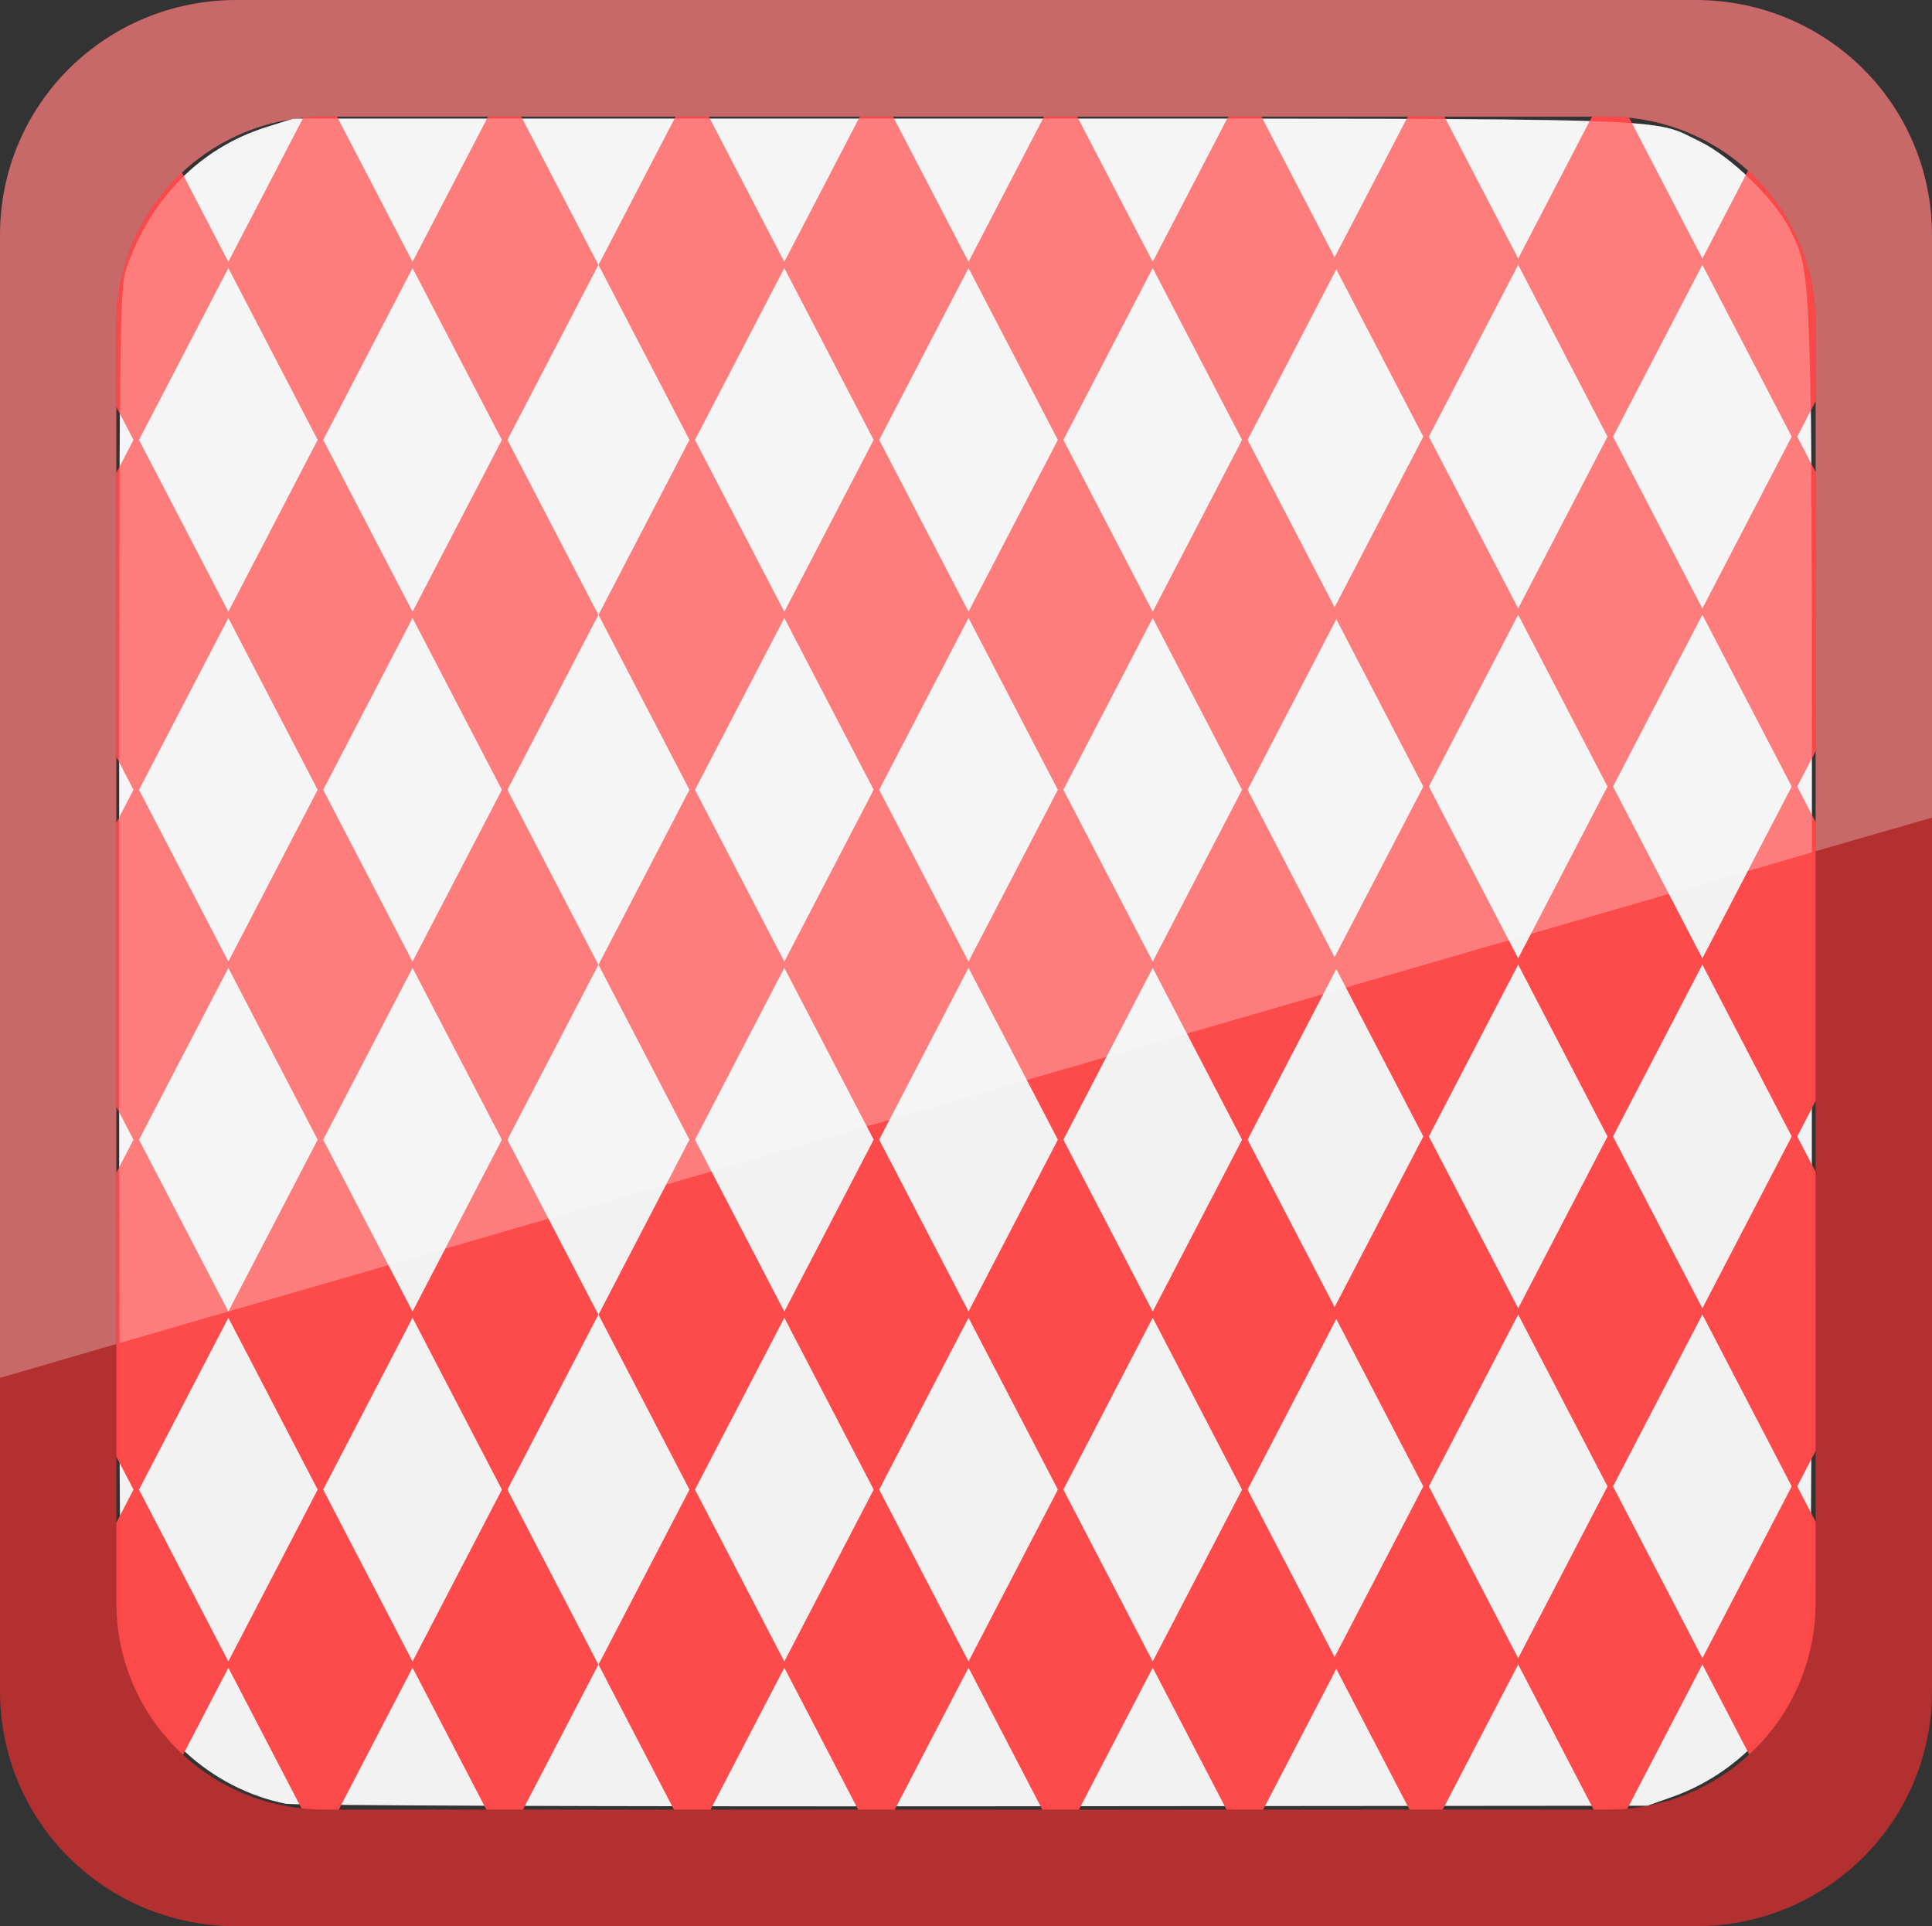 <?xml version="1.0" encoding="UTF-8" standalone="no"?>
<!-- Created with Inkscape (http://www.inkscape.org/) -->

<svg
   xmlns:dc="http://purl.org/dc/elements/1.1/"
   xmlns:cc="http://creativecommons.org/ns#"
   xmlns:rdf="http://www.w3.org/1999/02/22-rdf-syntax-ns#"
   xmlns:svg="http://www.w3.org/2000/svg"
   xmlns="http://www.w3.org/2000/svg"
   xmlns:xlink="http://www.w3.org/1999/xlink"
   xmlns:sodipodi="http://sodipodi.sourceforge.net/DTD/sodipodi-0.dtd"
   xmlns:inkscape="http://www.inkscape.org/namespaces/inkscape"
   width="192.595"
   height="192"
   id="svg2985"
   version="1.1"
   inkscape:version="0.48.2 r9819"
   sodipodi:docname="cardbackred.svg"
   inkscape:export-filename="C:\Users\pbarr\git\Repository\Calculate\images\stage_intro_screen_atlas_src2\cardbackred.png"
   inkscape:export-xdpi="90"
   inkscape:export-ydpi="90">
  <rect width="100%" height="100%" fill="#333333" stroke="none"/>
  <defs
     id="defs2987">
    <linearGradient
       inkscape:collect="always"
       id="linearGradient3845">
      <stop
         style="stop-color:#f2f2f2;stop-opacity:1;"
         offset="0"
         id="stop3847" />
      <stop
         style="stop-color:#f2f2f2;stop-opacity:0;"
         offset="1"
         id="stop3849" />
    </linearGradient>
    <linearGradient
       id="linearGradient3835">
      <stop
         style="stop-color:#1c6580;stop-opacity:1;"
         offset="0"
         id="stop3837" />
      <stop
         style="stop-color:#1c6580;stop-opacity:0.225;"
         offset="1"
         id="stop3839" />
    </linearGradient>
    <linearGradient
       id="linearGradient3821">
      <stop
         style="stop-color:#dbf5fe;stop-opacity:1;"
         offset="0"
         id="stop3823" />
      <stop
         style="stop-color:#45ccfc;stop-opacity:1;"
         offset="1"
         id="stop3825" />
    </linearGradient>
    <linearGradient
       inkscape:collect="always"
       xlink:href="#linearGradient3821"
       id="linearGradient3827"
       x1="32.364"
       y1="4"
       x2="32.727"
       y2="60"
       gradientUnits="userSpaceOnUse"
       gradientTransform="matrix(0.866,0,0,0.866,4.295,4.295)" />
    <linearGradient
       inkscape:collect="always"
       xlink:href="#linearGradient3835"
       id="linearGradient3843"
       x1="34.38"
       y1="64"
       x2="34.173"
       y2="0"
       gradientUnits="userSpaceOnUse" />
    <linearGradient
       inkscape:collect="always"
       xlink:href="#linearGradient3845"
       id="linearGradient3851"
       x1="33.298"
       y1="0"
       x2="33.016"
       y2="38.582"
       gradientUnits="userSpaceOnUse" />
  </defs>
  <sodipodi:namedview
     id="base"
     pagecolor="#ffffff"
     bordercolor="#666666"
     borderopacity="1.0"
     inkscape:pageopacity="0.0"
     inkscape:pageshadow="2"
     inkscape:zoom="1.9445437"
     inkscape:cx="-33.916467"
     inkscape:cy="109.43747"
     inkscape:current-layer="layer1"
     showgrid="true"
     inkscape:document-units="px"
     inkscape:grid-bbox="true"
     inkscape:snap-page="true"
     inkscape:window-width="1600"
     inkscape:window-height="848"
     inkscape:window-x="-8"
     inkscape:window-y="-8"
     inkscape:window-maximized="1"
     fit-margin-top="0"
     fit-margin-left="0"
     fit-margin-right="0"
     fit-margin-bottom="0" />
  <g
     id="layer1"
     inkscape:label="Layer 1"
     inkscape:groupmode="layer"
     transform="translate(19.236,45.155)">
    <path
       style="fill:#f2f2f2;fill-opacity:1;stroke:none"
       d="m 9.231,134.637 c -7.428,-1.504 -13.661,-7.179 -15.88,-14.458 -0.672,-2.204 -0.705,-5.511 -0.705,-69.425 0,-64.781 0.025,-67.185 0.728,-69.232 2.363,-6.882 7.386,-11.943 13.882,-13.986 l 2.746,-0.864 66.725,0 c 72.84,0 68.518,-0.133 73.468,2.262 3.156,1.527 7.586,5.854 9.044,8.834 2.261,4.622 2.139,0.426 2.144,73.205 0.004,60.161 -0.058,67.157 -0.611,69.039 -1.883,6.41 -6.88,11.655 -13.27,13.93 l -2.507,0.893 -67.111,0.057 c -36.911,0.031 -67.805,-0.084 -68.654,-0.256 l 0,0 z"
       id="path4149"
       inkscape:connector-curvature="0" />
    <g
       id="g4095"
       transform="matrix(3.281,0,0,3.281,-0.319,-27.687)">
      <path
         sodipodi:type="star"
         style="opacity:0.986;fill:#fd4949;fill-opacity:1;stroke:none"
         id="path3828"
         sodipodi:sides="4"
         sodipodi:cx="-25.198713"
         sodipodi:cy="-2.4680374"
         sodipodi:r1="6.4282436"
         sodipodi:r2="0.67518824"
         sodipodi:arg1="-5.5955178e-009"
         sodipodi:arg2="0.78539813"
         inkscape:flatsided="true"
         inkscape:rounded="0"
         inkscape:randomized="0"
         d="m -18.77,-2.468 -6.428,6.428 -6.428,-6.428 6.428,-6.428 z"
         inkscape:transform-center-x="-0.19386217"
         inkscape:transform-center-y="-0.32847626"
         transform="matrix(0.443,0,0,0.852,9.537,4.828)" />
      <path
         sodipodi:type="star"
         style="opacity:0.986;fill:#fd4949;fill-opacity:1;stroke:none"
         id="path3830"
         sodipodi:sides="4"
         sodipodi:cx="-25.198713"
         sodipodi:cy="-2.4680374"
         sodipodi:r1="6.4282436"
         sodipodi:r2="0.67518824"
         sodipodi:arg1="-5.5955178e-009"
         sodipodi:arg2="0.78539813"
         inkscape:flatsided="true"
         inkscape:rounded="0"
         inkscape:randomized="0"
         d="m -18.77,-2.468 -6.428,6.428 -6.428,-6.428 6.428,-6.428 z"
         inkscape:transform-center-x="-0.19386176"
         inkscape:transform-center-y="-0.32847626"
         transform="matrix(0.443,0,0,0.852,15.133,4.828)" />
      <path
         transform="matrix(0.443,0,0,0.852,20.73,4.828)"
         inkscape:transform-center-y="-0.32847626"
         inkscape:transform-center-x="-0.19386259"
         d="m -18.77,-2.468 -6.428,6.428 -6.428,-6.428 6.428,-6.428 z"
         inkscape:randomized="0"
         inkscape:rounded="0"
         inkscape:flatsided="true"
         sodipodi:arg2="0.78539813"
         sodipodi:arg1="-5.5955178e-009"
         sodipodi:r2="0.67518824"
         sodipodi:r1="6.4282436"
         sodipodi:cy="-2.4680374"
         sodipodi:cx="-25.198713"
         sodipodi:sides="4"
         id="path3832"
         style="opacity:0.986;fill:#fd4949;fill-opacity:1;stroke:none"
         sodipodi:type="star" />
      <path
         sodipodi:type="star"
         style="opacity:0.986;fill:#fd4949;fill-opacity:1;stroke:none"
         id="path3834"
         sodipodi:sides="4"
         sodipodi:cx="-25.198713"
         sodipodi:cy="-2.4680374"
         sodipodi:r1="6.4282436"
         sodipodi:r2="0.67518824"
         sodipodi:arg1="-5.5955178e-009"
         sodipodi:arg2="0.78539813"
         inkscape:flatsided="true"
         inkscape:rounded="0"
         inkscape:randomized="0"
         d="m -18.77,-2.468 -6.428,6.428 -6.428,-6.428 6.428,-6.428 z"
         inkscape:transform-center-x="-0.19386469"
         inkscape:transform-center-y="-0.32847626"
         transform="matrix(0.443,0,0,0.852,26.429,4.828)" />
      <path
         transform="matrix(0.443,0,0,0.852,32.026,4.828)"
         inkscape:transform-center-y="-0.32847626"
         inkscape:transform-center-x="-0.19386484"
         d="m -18.77,-2.468 -6.428,6.428 -6.428,-6.428 6.428,-6.428 z"
         inkscape:randomized="0"
         inkscape:rounded="0"
         inkscape:flatsided="true"
         sodipodi:arg2="0.78539813"
         sodipodi:arg1="-5.5955178e-009"
         sodipodi:r2="0.67518824"
         sodipodi:r1="6.4282436"
         sodipodi:cy="-2.4680374"
         sodipodi:cx="-25.198713"
         sodipodi:sides="4"
         id="path3836"
         style="opacity:0.986;fill:#fd4949;fill-opacity:1;stroke:none"
         sodipodi:type="star" />
      <path
         transform="matrix(0.443,0,0,0.852,37.622,4.828)"
         inkscape:transform-center-y="-0.32847626"
         inkscape:transform-center-x="-0.19386181"
         d="m -18.77,-2.468 -6.428,6.428 -6.428,-6.428 6.428,-6.428 z"
         inkscape:randomized="0"
         inkscape:rounded="0"
         inkscape:flatsided="true"
         sodipodi:arg2="0.78539813"
         sodipodi:arg1="-5.5955178e-009"
         sodipodi:r2="0.67518824"
         sodipodi:r1="6.4282436"
         sodipodi:cy="-2.4680374"
         sodipodi:cx="-25.198713"
         sodipodi:sides="4"
         id="path3838"
         style="opacity:0.986;fill:#fd4949;fill-opacity:1;stroke:none"
         sodipodi:type="star" />
      <path
         sodipodi:type="star"
         style="opacity:0.986;fill:#fd4949;fill-opacity:1;stroke:none"
         id="path3840"
         sodipodi:sides="4"
         sodipodi:cx="-25.198713"
         sodipodi:cy="-2.4680374"
         sodipodi:r1="6.4282436"
         sodipodi:r2="0.67518824"
         sodipodi:arg1="-5.5955178e-009"
         sodipodi:arg2="0.78539813"
         inkscape:flatsided="true"
         inkscape:rounded="0"
         inkscape:randomized="0"
         d="m -18.77,-2.468 -6.428,6.428 -6.428,-6.428 6.428,-6.428 z"
         inkscape:transform-center-x="-0.19386195"
         inkscape:transform-center-y="-0.32847626"
         transform="matrix(0.443,0,0,0.852,43.219,4.828)" />
      <path
         transform="matrix(0.443,0,0,0.852,9.537,15.458)"
         inkscape:transform-center-y="-0.32847793"
         inkscape:transform-center-x="-0.19386217"
         d="m -18.77,-2.468 -6.428,6.428 -6.428,-6.428 6.428,-6.428 z"
         inkscape:randomized="0"
         inkscape:rounded="0"
         inkscape:flatsided="true"
         sodipodi:arg2="0.78539813"
         sodipodi:arg1="-5.5955178e-009"
         sodipodi:r2="0.67518824"
         sodipodi:r1="6.4282436"
         sodipodi:cy="-2.4680374"
         sodipodi:cx="-25.198713"
         sodipodi:sides="4"
         id="path3860"
         style="opacity:0.986;fill:#fd4949;fill-opacity:1;stroke:none"
         sodipodi:type="star" />
      <path
         transform="matrix(0.443,0,0,0.852,15.133,15.458)"
         inkscape:transform-center-y="-0.32847793"
         inkscape:transform-center-x="-0.19386176"
         d="m -18.77,-2.468 -6.428,6.428 -6.428,-6.428 6.428,-6.428 z"
         inkscape:randomized="0"
         inkscape:rounded="0"
         inkscape:flatsided="true"
         sodipodi:arg2="0.78539813"
         sodipodi:arg1="-5.5955178e-009"
         sodipodi:r2="0.67518824"
         sodipodi:r1="6.4282436"
         sodipodi:cy="-2.4680374"
         sodipodi:cx="-25.198713"
         sodipodi:sides="4"
         id="path3862"
         style="opacity:0.986;fill:#fd4949;fill-opacity:1;stroke:none"
         sodipodi:type="star" />
      <path
         sodipodi:type="star"
         style="opacity:0.986;fill:#fd4949;fill-opacity:1;stroke:none"
         id="path3864"
         sodipodi:sides="4"
         sodipodi:cx="-25.198713"
         sodipodi:cy="-2.4680374"
         sodipodi:r1="6.4282436"
         sodipodi:r2="0.67518824"
         sodipodi:arg1="-5.5955178e-009"
         sodipodi:arg2="0.78539813"
         inkscape:flatsided="true"
         inkscape:rounded="0"
         inkscape:randomized="0"
         d="m -18.77,-2.468 -6.428,6.428 -6.428,-6.428 6.428,-6.428 z"
         inkscape:transform-center-x="-0.19386259"
         inkscape:transform-center-y="-0.32847793"
         transform="matrix(0.443,0,0,0.852,20.73,15.458)" />
      <path
         transform="matrix(0.443,0,0,0.852,26.429,15.458)"
         inkscape:transform-center-y="-0.32847793"
         inkscape:transform-center-x="-0.19386469"
         d="m -18.77,-2.468 -6.428,6.428 -6.428,-6.428 6.428,-6.428 z"
         inkscape:randomized="0"
         inkscape:rounded="0"
         inkscape:flatsided="true"
         sodipodi:arg2="0.78539813"
         sodipodi:arg1="-5.5955178e-009"
         sodipodi:r2="0.67518824"
         sodipodi:r1="6.4282436"
         sodipodi:cy="-2.4680374"
         sodipodi:cx="-25.198713"
         sodipodi:sides="4"
         id="path3866"
         style="opacity:0.986;fill:#fd4949;fill-opacity:1;stroke:none"
         sodipodi:type="star" />
      <path
         sodipodi:type="star"
         style="opacity:0.986;fill:#fd4949;fill-opacity:1;stroke:none"
         id="path3868"
         sodipodi:sides="4"
         sodipodi:cx="-25.198713"
         sodipodi:cy="-2.4680374"
         sodipodi:r1="6.4282436"
         sodipodi:r2="0.67518824"
         sodipodi:arg1="-5.5955178e-009"
         sodipodi:arg2="0.78539813"
         inkscape:flatsided="true"
         inkscape:rounded="0"
         inkscape:randomized="0"
         d="m -18.77,-2.468 -6.428,6.428 -6.428,-6.428 6.428,-6.428 z"
         inkscape:transform-center-x="-0.19386484"
         inkscape:transform-center-y="-0.32847793"
         transform="matrix(0.443,0,0,0.852,32.026,15.458)" />
      <path
         sodipodi:type="star"
         style="opacity:0.986;fill:#fd4949;fill-opacity:1;stroke:none"
         id="path3870"
         sodipodi:sides="4"
         sodipodi:cx="-25.198713"
         sodipodi:cy="-2.4680374"
         sodipodi:r1="6.4282436"
         sodipodi:r2="0.67518824"
         sodipodi:arg1="-5.5955178e-009"
         sodipodi:arg2="0.78539813"
         inkscape:flatsided="true"
         inkscape:rounded="0"
         inkscape:randomized="0"
         d="m -18.77,-2.468 -6.428,6.428 -6.428,-6.428 6.428,-6.428 z"
         inkscape:transform-center-x="-0.19386181"
         inkscape:transform-center-y="-0.32847793"
         transform="matrix(0.443,0,0,0.852,37.622,15.458)" />
      <path
         transform="matrix(0.443,0,0,0.852,43.219,15.458)"
         inkscape:transform-center-y="-0.32847793"
         inkscape:transform-center-x="-0.19386195"
         d="m -18.77,-2.468 -6.428,6.428 -6.428,-6.428 6.428,-6.428 z"
         inkscape:randomized="0"
         inkscape:rounded="0"
         inkscape:flatsided="true"
         sodipodi:arg2="0.78539813"
         sodipodi:arg1="-5.5955178e-009"
         sodipodi:r2="0.67518824"
         sodipodi:r1="6.4282436"
         sodipodi:cy="-2.4680374"
         sodipodi:cx="-25.198713"
         sodipodi:sides="4"
         id="path3872"
         style="opacity:0.986;fill:#fd4949;fill-opacity:1;stroke:none"
         sodipodi:type="star" />
      <path
         sodipodi:type="star"
         style="opacity:0.986;fill:#fd4949;fill-opacity:1;stroke:none"
         id="path3892"
         sodipodi:sides="4"
         sodipodi:cx="-25.198713"
         sodipodi:cy="-2.4680374"
         sodipodi:r1="6.4282436"
         sodipodi:r2="0.67518824"
         sodipodi:arg1="-5.5955178e-009"
         sodipodi:arg2="0.78539813"
         inkscape:flatsided="true"
         inkscape:rounded="0"
         inkscape:randomized="0"
         d="m -18.77,-2.468 -6.428,6.428 -6.428,-6.428 6.428,-6.428 z"
         inkscape:transform-center-x="-0.19386217"
         inkscape:transform-center-y="-0.32847603"
         transform="matrix(0.443,0,0,0.852,9.537,26.088)" />
      <path
         sodipodi:type="star"
         style="opacity:0.986;fill:#fd4949;fill-opacity:1;stroke:none"
         id="path3894"
         sodipodi:sides="4"
         sodipodi:cx="-25.198713"
         sodipodi:cy="-2.4680374"
         sodipodi:r1="6.4282436"
         sodipodi:r2="0.67518824"
         sodipodi:arg1="-5.5955178e-009"
         sodipodi:arg2="0.78539813"
         inkscape:flatsided="true"
         inkscape:rounded="0"
         inkscape:randomized="0"
         d="m -18.77,-2.468 -6.428,6.428 -6.428,-6.428 6.428,-6.428 z"
         inkscape:transform-center-x="-0.19386176"
         inkscape:transform-center-y="-0.32847603"
         transform="matrix(0.443,0,0,0.852,15.133,26.088)" />
      <path
         transform="matrix(0.443,0,0,0.852,20.73,26.088)"
         inkscape:transform-center-y="-0.32847603"
         inkscape:transform-center-x="-0.19386259"
         d="m -18.77,-2.468 -6.428,6.428 -6.428,-6.428 6.428,-6.428 z"
         inkscape:randomized="0"
         inkscape:rounded="0"
         inkscape:flatsided="true"
         sodipodi:arg2="0.78539813"
         sodipodi:arg1="-5.5955178e-009"
         sodipodi:r2="0.67518824"
         sodipodi:r1="6.4282436"
         sodipodi:cy="-2.4680374"
         sodipodi:cx="-25.198713"
         sodipodi:sides="4"
         id="path3896"
         style="opacity:0.986;fill:#fd4949;fill-opacity:1;stroke:none"
         sodipodi:type="star" />
      <path
         sodipodi:type="star"
         style="opacity:0.986;fill:#fd4949;fill-opacity:1;stroke:none"
         id="path3898"
         sodipodi:sides="4"
         sodipodi:cx="-25.198713"
         sodipodi:cy="-2.4680374"
         sodipodi:r1="6.4282436"
         sodipodi:r2="0.67518824"
         sodipodi:arg1="-5.5955178e-009"
         sodipodi:arg2="0.78539813"
         inkscape:flatsided="true"
         inkscape:rounded="0"
         inkscape:randomized="0"
         d="m -18.77,-2.468 -6.428,6.428 -6.428,-6.428 6.428,-6.428 z"
         inkscape:transform-center-x="-0.19386469"
         inkscape:transform-center-y="-0.32847603"
         transform="matrix(0.443,0,0,0.852,26.429,26.088)" />
      <path
         transform="matrix(0.443,0,0,0.852,32.026,26.088)"
         inkscape:transform-center-y="-0.32847603"
         inkscape:transform-center-x="-0.19386484"
         d="m -18.77,-2.468 -6.428,6.428 -6.428,-6.428 6.428,-6.428 z"
         inkscape:randomized="0"
         inkscape:rounded="0"
         inkscape:flatsided="true"
         sodipodi:arg2="0.78539813"
         sodipodi:arg1="-5.5955178e-009"
         sodipodi:r2="0.67518824"
         sodipodi:r1="6.4282436"
         sodipodi:cy="-2.4680374"
         sodipodi:cx="-25.198713"
         sodipodi:sides="4"
         id="path3900"
         style="opacity:0.986;fill:#fd4949;fill-opacity:1;stroke:none"
         sodipodi:type="star" />
      <path
         transform="matrix(0.443,0,0,0.852,37.622,26.088)"
         inkscape:transform-center-y="-0.32847603"
         inkscape:transform-center-x="-0.19386181"
         d="m -18.77,-2.468 -6.428,6.428 -6.428,-6.428 6.428,-6.428 z"
         inkscape:randomized="0"
         inkscape:rounded="0"
         inkscape:flatsided="true"
         sodipodi:arg2="0.78539813"
         sodipodi:arg1="-5.5955178e-009"
         sodipodi:r2="0.67518824"
         sodipodi:r1="6.4282436"
         sodipodi:cy="-2.4680374"
         sodipodi:cx="-25.198713"
         sodipodi:sides="4"
         id="path3902"
         style="opacity:0.986;fill:#fd4949;fill-opacity:1;stroke:none"
         sodipodi:type="star" />
      <path
         sodipodi:type="star"
         style="opacity:0.986;fill:#fd4949;fill-opacity:1;stroke:none"
         id="path3904"
         sodipodi:sides="4"
         sodipodi:cx="-25.198713"
         sodipodi:cy="-2.4680374"
         sodipodi:r1="6.4282436"
         sodipodi:r2="0.67518824"
         sodipodi:arg1="-5.5955178e-009"
         sodipodi:arg2="0.78539813"
         inkscape:flatsided="true"
         inkscape:rounded="0"
         inkscape:randomized="0"
         d="m -18.77,-2.468 -6.428,6.428 -6.428,-6.428 6.428,-6.428 z"
         inkscape:transform-center-x="-0.19386195"
         inkscape:transform-center-y="-0.32847603"
         transform="matrix(0.443,0,0,0.852,43.219,26.088)" />
      <path
         sodipodi:type="star"
         style="opacity:0.986;fill:#fd4949;fill-opacity:1;stroke:none"
         id="path3924"
         sodipodi:sides="4"
         sodipodi:cx="-25.198713"
         sodipodi:cy="-2.4680374"
         sodipodi:r1="6.4282436"
         sodipodi:r2="0.67518824"
         sodipodi:arg1="-5.5955178e-009"
         sodipodi:arg2="0.78539813"
         inkscape:flatsided="true"
         inkscape:rounded="0"
         inkscape:randomized="0"
         d="m -18.77,-2.468 -6.428,6.428 -6.428,-6.428 6.428,-6.428 z"
         inkscape:transform-center-x="-0.19386217"
         inkscape:transform-center-y="-0.32847667"
         transform="matrix(0.443,0,0,0.852,9.537,36.718)" />
      <path
         sodipodi:type="star"
         style="opacity:0.986;fill:#fd4949;fill-opacity:1;stroke:none"
         id="path3926"
         sodipodi:sides="4"
         sodipodi:cx="-25.198713"
         sodipodi:cy="-2.4680374"
         sodipodi:r1="6.4282436"
         sodipodi:r2="0.67518824"
         sodipodi:arg1="-5.5955178e-009"
         sodipodi:arg2="0.78539813"
         inkscape:flatsided="true"
         inkscape:rounded="0"
         inkscape:randomized="0"
         d="m -18.77,-2.468 -6.428,6.428 -6.428,-6.428 6.428,-6.428 z"
         inkscape:transform-center-x="-0.19386176"
         inkscape:transform-center-y="-0.32847667"
         transform="matrix(0.443,0,0,0.852,15.133,36.718)" />
      <path
         transform="matrix(0.443,0,0,0.852,20.73,36.718)"
         inkscape:transform-center-y="-0.32847667"
         inkscape:transform-center-x="-0.19386259"
         d="m -18.77,-2.468 -6.428,6.428 -6.428,-6.428 6.428,-6.428 z"
         inkscape:randomized="0"
         inkscape:rounded="0"
         inkscape:flatsided="true"
         sodipodi:arg2="0.78539813"
         sodipodi:arg1="-5.5955178e-009"
         sodipodi:r2="0.67518824"
         sodipodi:r1="6.4282436"
         sodipodi:cy="-2.4680374"
         sodipodi:cx="-25.198713"
         sodipodi:sides="4"
         id="path3928"
         style="opacity:0.986;fill:#fd4949;fill-opacity:1;stroke:none"
         sodipodi:type="star" />
      <path
         sodipodi:type="star"
         style="opacity:0.986;fill:#fd4949;fill-opacity:1;stroke:none"
         id="path3930"
         sodipodi:sides="4"
         sodipodi:cx="-25.198713"
         sodipodi:cy="-2.4680374"
         sodipodi:r1="6.4282436"
         sodipodi:r2="0.67518824"
         sodipodi:arg1="-5.5955178e-009"
         sodipodi:arg2="0.78539813"
         inkscape:flatsided="true"
         inkscape:rounded="0"
         inkscape:randomized="0"
         d="m -18.77,-2.468 -6.428,6.428 -6.428,-6.428 6.428,-6.428 z"
         inkscape:transform-center-x="-0.19386469"
         inkscape:transform-center-y="-0.32847667"
         transform="matrix(0.443,0,0,0.852,26.429,36.718)" />
      <path
         transform="matrix(0.443,0,0,0.852,32.026,36.718)"
         inkscape:transform-center-y="-0.32847667"
         inkscape:transform-center-x="-0.19386484"
         d="m -18.77,-2.468 -6.428,6.428 -6.428,-6.428 6.428,-6.428 z"
         inkscape:randomized="0"
         inkscape:rounded="0"
         inkscape:flatsided="true"
         sodipodi:arg2="0.78539813"
         sodipodi:arg1="-5.5955178e-009"
         sodipodi:r2="0.67518824"
         sodipodi:r1="6.4282436"
         sodipodi:cy="-2.4680374"
         sodipodi:cx="-25.198713"
         sodipodi:sides="4"
         id="path3932"
         style="opacity:0.986;fill:#fd4949;fill-opacity:1;stroke:none"
         sodipodi:type="star" />
      <path
         transform="matrix(0.443,0,0,0.852,37.622,36.718)"
         inkscape:transform-center-y="-0.32847667"
         inkscape:transform-center-x="-0.19386181"
         d="m -18.77,-2.468 -6.428,6.428 -6.428,-6.428 6.428,-6.428 z"
         inkscape:randomized="0"
         inkscape:rounded="0"
         inkscape:flatsided="true"
         sodipodi:arg2="0.78539813"
         sodipodi:arg1="-5.5955178e-009"
         sodipodi:r2="0.67518824"
         sodipodi:r1="6.4282436"
         sodipodi:cy="-2.4680374"
         sodipodi:cx="-25.198713"
         sodipodi:sides="4"
         id="path3934"
         style="opacity:0.986;fill:#fd4949;fill-opacity:1;stroke:none"
         sodipodi:type="star" />
      <path
         sodipodi:type="star"
         style="opacity:0.986;fill:#fd4949;fill-opacity:1;stroke:none"
         id="path3936"
         sodipodi:sides="4"
         sodipodi:cx="-25.198713"
         sodipodi:cy="-2.4680374"
         sodipodi:r1="6.4282436"
         sodipodi:r2="0.67518824"
         sodipodi:arg1="-5.5955178e-009"
         sodipodi:arg2="0.78539813"
         inkscape:flatsided="true"
         inkscape:rounded="0"
         inkscape:randomized="0"
         d="m -18.77,-2.468 -6.428,6.428 -6.428,-6.428 6.428,-6.428 z"
         inkscape:transform-center-x="-0.19386195"
         inkscape:transform-center-y="-0.32847667"
         transform="matrix(0.443,0,0,0.852,43.219,36.718)" />
      <path
         transform="matrix(0.443,0,0,0.852,9.537,47.349)"
         inkscape:transform-center-y="-0.32847675"
         inkscape:transform-center-x="-0.19386217"
         d="m -18.77,-2.468 -6.428,6.428 -6.428,-6.428 6.428,-6.428 z"
         inkscape:randomized="0"
         inkscape:rounded="0"
         inkscape:flatsided="true"
         sodipodi:arg2="0.78539813"
         sodipodi:arg1="-5.5955178e-009"
         sodipodi:r2="0.67518824"
         sodipodi:r1="6.4282436"
         sodipodi:cy="-2.4680374"
         sodipodi:cx="-25.198713"
         sodipodi:sides="4"
         id="path3956"
         style="opacity:0.986;fill:#fd4949;fill-opacity:1;stroke:none"
         sodipodi:type="star" />
      <path
         transform="matrix(0.443,0,0,0.852,15.133,47.349)"
         inkscape:transform-center-y="-0.32847675"
         inkscape:transform-center-x="-0.19386176"
         d="m -18.77,-2.468 -6.428,6.428 -6.428,-6.428 6.428,-6.428 z"
         inkscape:randomized="0"
         inkscape:rounded="0"
         inkscape:flatsided="true"
         sodipodi:arg2="0.78539813"
         sodipodi:arg1="-5.5955178e-009"
         sodipodi:r2="0.67518824"
         sodipodi:r1="6.4282436"
         sodipodi:cy="-2.4680374"
         sodipodi:cx="-25.198713"
         sodipodi:sides="4"
         id="path3958"
         style="opacity:0.986;fill:#fd4949;fill-opacity:1;stroke:none"
         sodipodi:type="star" />
      <path
         sodipodi:type="star"
         style="opacity:0.986;fill:#fd4949;fill-opacity:1;stroke:none"
         id="path3960"
         sodipodi:sides="4"
         sodipodi:cx="-25.198713"
         sodipodi:cy="-2.4680374"
         sodipodi:r1="6.4282436"
         sodipodi:r2="0.67518824"
         sodipodi:arg1="-5.5955178e-009"
         sodipodi:arg2="0.78539813"
         inkscape:flatsided="true"
         inkscape:rounded="0"
         inkscape:randomized="0"
         d="m -18.77,-2.468 -6.428,6.428 -6.428,-6.428 6.428,-6.428 z"
         inkscape:transform-center-x="-0.19386259"
         inkscape:transform-center-y="-0.32847675"
         transform="matrix(0.443,0,0,0.852,20.73,47.349)" />
      <path
         transform="matrix(0.443,0,0,0.852,26.429,47.349)"
         inkscape:transform-center-y="-0.32847675"
         inkscape:transform-center-x="-0.19386469"
         d="m -18.77,-2.468 -6.428,6.428 -6.428,-6.428 6.428,-6.428 z"
         inkscape:randomized="0"
         inkscape:rounded="0"
         inkscape:flatsided="true"
         sodipodi:arg2="0.78539813"
         sodipodi:arg1="-5.5955178e-009"
         sodipodi:r2="0.67518824"
         sodipodi:r1="6.4282436"
         sodipodi:cy="-2.4680374"
         sodipodi:cx="-25.198713"
         sodipodi:sides="4"
         id="path3962"
         style="opacity:0.986;fill:#fd4949;fill-opacity:1;stroke:none"
         sodipodi:type="star" />
      <path
         sodipodi:type="star"
         style="opacity:0.986;fill:#fd4949;fill-opacity:1;stroke:none"
         id="path3964"
         sodipodi:sides="4"
         sodipodi:cx="-25.198713"
         sodipodi:cy="-2.4680374"
         sodipodi:r1="6.4282436"
         sodipodi:r2="0.67518824"
         sodipodi:arg1="-5.5955178e-009"
         sodipodi:arg2="0.78539813"
         inkscape:flatsided="true"
         inkscape:rounded="0"
         inkscape:randomized="0"
         d="m -18.77,-2.468 -6.428,6.428 -6.428,-6.428 6.428,-6.428 z"
         inkscape:transform-center-x="-0.19386484"
         inkscape:transform-center-y="-0.32847675"
         transform="matrix(0.443,0,0,0.852,32.026,47.349)" />
      <path
         sodipodi:type="star"
         style="opacity:0.986;fill:#fd4949;fill-opacity:1;stroke:none"
         id="path3966"
         sodipodi:sides="4"
         sodipodi:cx="-25.198713"
         sodipodi:cy="-2.4680374"
         sodipodi:r1="6.4282436"
         sodipodi:r2="0.67518824"
         sodipodi:arg1="-5.5955178e-009"
         sodipodi:arg2="0.78539813"
         inkscape:flatsided="true"
         inkscape:rounded="0"
         inkscape:randomized="0"
         d="m -18.77,-2.468 -6.428,6.428 -6.428,-6.428 6.428,-6.428 z"
         inkscape:transform-center-x="-0.19386181"
         inkscape:transform-center-y="-0.32847675"
         transform="matrix(0.443,0,0,0.852,37.622,47.349)" />
      <path
         transform="matrix(0.443,0,0,0.852,43.219,47.349)"
         inkscape:transform-center-y="-0.32847675"
         inkscape:transform-center-x="-0.19386195"
         d="m -18.77,-2.468 -6.428,6.428 -6.428,-6.428 6.428,-6.428 z"
         inkscape:randomized="0"
         inkscape:rounded="0"
         inkscape:flatsided="true"
         sodipodi:arg2="0.78539813"
         sodipodi:arg1="-5.5955178e-009"
         sodipodi:r2="0.67518824"
         sodipodi:r1="6.4282436"
         sodipodi:cy="-2.4680374"
         sodipodi:cx="-25.198713"
         sodipodi:sides="4"
         id="path3968"
         style="opacity:0.986;fill:#fd4949;fill-opacity:1;stroke:none"
         sodipodi:type="star" />
      <path
         sodipodi:type="star"
         style="opacity:0.986;fill:#fd4949;fill-opacity:1;stroke:none"
         id="path4060"
         sodipodi:sides="4"
         sodipodi:cx="-25.198713"
         sodipodi:cy="-2.4680374"
         sodipodi:r1="6.4282436"
         sodipodi:r2="0.67518824"
         sodipodi:arg1="-5.5955178e-009"
         sodipodi:arg2="0.78539813"
         inkscape:flatsided="true"
         inkscape:rounded="0"
         inkscape:randomized="0"
         d="m -18.77,-2.468 -6.428,6.428 -6.428,-6.428 6.428,-6.428 z"
         inkscape:transform-center-x="-0.19386376"
         inkscape:transform-center-y="-0.32847624"
         transform="matrix(0.443,0,0,0.852,48.726,4.729)" />
      <path
         sodipodi:type="star"
         style="opacity:0.986;fill:#fd4949;fill-opacity:1;stroke:none"
         id="path4062"
         sodipodi:sides="4"
         sodipodi:cx="-25.198713"
         sodipodi:cy="-2.4680374"
         sodipodi:r1="6.4282436"
         sodipodi:r2="0.67518824"
         sodipodi:arg1="-5.5955178e-009"
         sodipodi:arg2="0.78539813"
         inkscape:flatsided="true"
         inkscape:rounded="0"
         inkscape:randomized="0"
         d="m -18.77,-2.468 -6.428,6.428 -6.428,-6.428 6.428,-6.428 z"
         inkscape:transform-center-x="-0.19386075"
         inkscape:transform-center-y="-0.32847624"
         transform="matrix(0.443,0,0,0.852,54.322,4.729)" />
      <path
         transform="matrix(0.443,0,0,0.852,59.919,4.729)"
         inkscape:transform-center-y="-0.32847624"
         inkscape:transform-center-x="-0.19386189"
         d="m -18.77,-2.468 -6.428,6.428 -6.428,-6.428 6.428,-6.428 z"
         inkscape:randomized="0"
         inkscape:rounded="0"
         inkscape:flatsided="true"
         sodipodi:arg2="0.78539813"
         sodipodi:arg1="-5.5955178e-009"
         sodipodi:r2="0.67518824"
         sodipodi:r1="6.4282436"
         sodipodi:cy="-2.4680374"
         sodipodi:cx="-25.198713"
         sodipodi:sides="4"
         id="path4064"
         style="opacity:0.986;fill:#fd4949;fill-opacity:1;stroke:none"
         sodipodi:type="star" />
      <path
         transform="matrix(0.443,0,0,0.852,48.726,15.359)"
         inkscape:transform-center-y="-0.32847861"
         inkscape:transform-center-x="-0.19386376"
         d="m -18.77,-2.468 -6.428,6.428 -6.428,-6.428 6.428,-6.428 z"
         inkscape:randomized="0"
         inkscape:rounded="0"
         inkscape:flatsided="true"
         sodipodi:arg2="0.78539813"
         sodipodi:arg1="-5.5955178e-009"
         sodipodi:r2="0.67518824"
         sodipodi:r1="6.4282436"
         sodipodi:cy="-2.4680374"
         sodipodi:cx="-25.198713"
         sodipodi:sides="4"
         id="path4066"
         style="opacity:0.986;fill:#fd4949;fill-opacity:1;stroke:none"
         sodipodi:type="star" />
      <path
         transform="matrix(0.443,0,0,0.852,54.322,15.359)"
         inkscape:transform-center-y="-0.32847861"
         inkscape:transform-center-x="-0.19386075"
         d="m -18.77,-2.468 -6.428,6.428 -6.428,-6.428 6.428,-6.428 z"
         inkscape:randomized="0"
         inkscape:rounded="0"
         inkscape:flatsided="true"
         sodipodi:arg2="0.78539813"
         sodipodi:arg1="-5.5955178e-009"
         sodipodi:r2="0.67518824"
         sodipodi:r1="6.4282436"
         sodipodi:cy="-2.4680374"
         sodipodi:cx="-25.198713"
         sodipodi:sides="4"
         id="path4068"
         style="opacity:0.986;fill:#fd4949;fill-opacity:1;stroke:none"
         sodipodi:type="star" />
      <path
         sodipodi:type="star"
         style="opacity:0.986;fill:#fd4949;fill-opacity:1;stroke:none"
         id="path4070"
         sodipodi:sides="4"
         sodipodi:cx="-25.198713"
         sodipodi:cy="-2.4680374"
         sodipodi:r1="6.4282436"
         sodipodi:r2="0.67518824"
         sodipodi:arg1="-5.5955178e-009"
         sodipodi:arg2="0.78539813"
         inkscape:flatsided="true"
         inkscape:rounded="0"
         inkscape:randomized="0"
         d="m -18.77,-2.468 -6.428,6.428 -6.428,-6.428 6.428,-6.428 z"
         inkscape:transform-center-x="-0.19386189"
         inkscape:transform-center-y="-0.32847861"
         transform="matrix(0.443,0,0,0.852,59.919,15.359)" />
      <path
         sodipodi:type="star"
         style="opacity:0.986;fill:#fd4949;fill-opacity:1;stroke:none"
         id="path4072"
         sodipodi:sides="4"
         sodipodi:cx="-25.198713"
         sodipodi:cy="-2.4680374"
         sodipodi:r1="6.4282436"
         sodipodi:r2="0.67518824"
         sodipodi:arg1="-5.5955178e-009"
         sodipodi:arg2="0.78539813"
         inkscape:flatsided="true"
         inkscape:rounded="0"
         inkscape:randomized="0"
         d="m -18.77,-2.468 -6.428,6.428 -6.428,-6.428 6.428,-6.428 z"
         inkscape:transform-center-x="-0.19386376"
         inkscape:transform-center-y="-0.32847771"
         transform="matrix(0.443,0,0,0.852,48.726,25.989)" />
      <path
         sodipodi:type="star"
         style="opacity:0.986;fill:#fd4949;fill-opacity:1;stroke:none"
         id="path4074"
         sodipodi:sides="4"
         sodipodi:cx="-25.198713"
         sodipodi:cy="-2.4680374"
         sodipodi:r1="6.4282436"
         sodipodi:r2="0.67518824"
         sodipodi:arg1="-5.5955178e-009"
         sodipodi:arg2="0.78539813"
         inkscape:flatsided="true"
         inkscape:rounded="0"
         inkscape:randomized="0"
         d="m -18.77,-2.468 -6.428,6.428 -6.428,-6.428 6.428,-6.428 z"
         inkscape:transform-center-x="-0.19386075"
         inkscape:transform-center-y="-0.32847771"
         transform="matrix(0.443,0,0,0.852,54.322,25.989)" />
      <path
         transform="matrix(0.443,0,0,0.852,59.919,25.989)"
         inkscape:transform-center-y="-0.32847771"
         inkscape:transform-center-x="-0.19386189"
         d="m -18.77,-2.468 -6.428,6.428 -6.428,-6.428 6.428,-6.428 z"
         inkscape:randomized="0"
         inkscape:rounded="0"
         inkscape:flatsided="true"
         sodipodi:arg2="0.78539813"
         sodipodi:arg1="-5.5955178e-009"
         sodipodi:r2="0.67518824"
         sodipodi:r1="6.4282436"
         sodipodi:cy="-2.4680374"
         sodipodi:cx="-25.198713"
         sodipodi:sides="4"
         id="path4076"
         style="opacity:0.986;fill:#fd4949;fill-opacity:1;stroke:none"
         sodipodi:type="star" />
      <path
         sodipodi:type="star"
         style="opacity:0.986;fill:#fd4949;fill-opacity:1;stroke:none"
         id="path4078"
         sodipodi:sides="4"
         sodipodi:cx="-25.198713"
         sodipodi:cy="-2.4680374"
         sodipodi:r1="6.4282436"
         sodipodi:r2="0.67518824"
         sodipodi:arg1="-5.5955178e-009"
         sodipodi:arg2="0.78539813"
         inkscape:flatsided="true"
         inkscape:rounded="0"
         inkscape:randomized="0"
         d="m -18.77,-2.468 -6.428,6.428 -6.428,-6.428 6.428,-6.428 z"
         inkscape:transform-center-x="-0.19386376"
         inkscape:transform-center-y="-0.32847632"
         transform="matrix(0.443,0,0,0.852,48.726,36.62)" />
      <path
         sodipodi:type="star"
         style="opacity:0.986;fill:#fd4949;fill-opacity:1;stroke:none"
         id="path4080"
         sodipodi:sides="4"
         sodipodi:cx="-25.198713"
         sodipodi:cy="-2.4680374"
         sodipodi:r1="6.4282436"
         sodipodi:r2="0.67518824"
         sodipodi:arg1="-5.5955178e-009"
         sodipodi:arg2="0.78539813"
         inkscape:flatsided="true"
         inkscape:rounded="0"
         inkscape:randomized="0"
         d="m -18.77,-2.468 -6.428,6.428 -6.428,-6.428 6.428,-6.428 z"
         inkscape:transform-center-x="-0.19386075"
         inkscape:transform-center-y="-0.32847632"
         transform="matrix(0.443,0,0,0.852,54.322,36.62)" />
      <path
         transform="matrix(0.443,0,0,0.852,59.919,36.62)"
         inkscape:transform-center-y="-0.32847632"
         inkscape:transform-center-x="-0.19386189"
         d="m -18.77,-2.468 -6.428,6.428 -6.428,-6.428 6.428,-6.428 z"
         inkscape:randomized="0"
         inkscape:rounded="0"
         inkscape:flatsided="true"
         sodipodi:arg2="0.78539813"
         sodipodi:arg1="-5.5955178e-009"
         sodipodi:r2="0.67518824"
         sodipodi:r1="6.4282436"
         sodipodi:cy="-2.4680374"
         sodipodi:cx="-25.198713"
         sodipodi:sides="4"
         id="path4082"
         style="opacity:0.986;fill:#fd4949;fill-opacity:1;stroke:none"
         sodipodi:type="star" />
      <path
         transform="matrix(0.443,0,0,0.852,48.726,47.25)"
         inkscape:transform-center-y="-0.32847643"
         inkscape:transform-center-x="-0.19386376"
         d="m -18.77,-2.468 -6.428,6.428 -6.428,-6.428 6.428,-6.428 z"
         inkscape:randomized="0"
         inkscape:rounded="0"
         inkscape:flatsided="true"
         sodipodi:arg2="0.78539813"
         sodipodi:arg1="-5.5955178e-009"
         sodipodi:r2="0.67518824"
         sodipodi:r1="6.4282436"
         sodipodi:cy="-2.4680374"
         sodipodi:cx="-25.198713"
         sodipodi:sides="4"
         id="path4084"
         style="opacity:0.986;fill:#fd4949;fill-opacity:1;stroke:none"
         sodipodi:type="star" />
      <path
         transform="matrix(0.443,0,0,0.852,54.322,47.25)"
         inkscape:transform-center-y="-0.32847643"
         inkscape:transform-center-x="-0.19386075"
         d="m -18.77,-2.468 -6.428,6.428 -6.428,-6.428 6.428,-6.428 z"
         inkscape:randomized="0"
         inkscape:rounded="0"
         inkscape:flatsided="true"
         sodipodi:arg2="0.78539813"
         sodipodi:arg1="-5.5955178e-009"
         sodipodi:r2="0.67518824"
         sodipodi:r1="6.4282436"
         sodipodi:cy="-2.4680374"
         sodipodi:cx="-25.198713"
         sodipodi:sides="4"
         id="path4086"
         style="opacity:0.986;fill:#fd4949;fill-opacity:1;stroke:none"
         sodipodi:type="star" />
      <path
         sodipodi:type="star"
         style="opacity:0.986;fill:#fd4949;fill-opacity:1;stroke:none"
         id="path4088"
         sodipodi:sides="4"
         sodipodi:cx="-25.198713"
         sodipodi:cy="-2.4680374"
         sodipodi:r1="6.4282436"
         sodipodi:r2="0.67518824"
         sodipodi:arg1="-5.5955178e-009"
         sodipodi:arg2="0.78539813"
         inkscape:flatsided="true"
         inkscape:rounded="0"
         inkscape:randomized="0"
         d="m -18.77,-2.468 -6.428,6.428 -6.428,-6.428 6.428,-6.428 z"
         inkscape:transform-center-x="-0.19386189"
         inkscape:transform-center-y="-0.32847643"
         transform="matrix(0.443,0,0,0.852,59.919,47.25)" />
    </g>
    <path
       style="fill:#b33030;fill-opacity:1;stroke:none"
       d="m 4.343,-45.155 c -13.079,0 -23.579,10.437 -23.579,23.438 l 0,145.125 c 0,13.001 10.5,23.438 23.579,23.438 l 145.436,0 c 13.079,0 23.579,-10.437 23.579,-23.438 l 0,-145.125 c 0,-13.001 -10.5,-23.438 -23.579,-23.438 l -145.436,0 z m 8.771,11.625 127.893,0 c 11.498,0 20.75,9.196 20.75,20.625 l 0,127.5 c 0,11.429 -9.251,20.625 -20.75,20.625 l -127.893,0 c -11.498,0 -20.75,-9.196 -20.75,-20.625 l 0,-127.5 c 0,-11.429 9.251,-20.625 20.75,-20.625 z"
       id="rect2993"
       inkscape:connector-curvature="0" />
    <path
       style="opacity:0.279;fill:#fcfcfc;fill-opacity:1;stroke:none"
       d="M 23.594 0 C 10.515 0 0 10.437 0 23.438 L 0 137.344 L 11.594 133.969 L 11.594 32.25 C 11.594 21.979 19.078 13.516 28.938 11.906 L 26.5 12.688 C 20.004 14.731 14.988 19.806 12.625 26.688 C 11.922 28.735 11.875 31.125 11.875 95.906 C 11.875 112.252 11.89 124.461 11.906 133.875 L 180.625 84.969 C 180.624 26.372 180.578 27.249 178.469 22.938 C 177.011 19.957 172.593 15.62 169.438 14.094 C 164.487 11.699 168.809 11.812 95.969 11.812 L 29.594 11.812 C 30.497 11.694 31.407 11.625 32.344 11.625 L 160.25 11.625 C 171.748 11.625 181 20.821 181 32.25 L 181 84.844 L 192.594 81.5 L 192.594 23.438 C 192.594 10.437 182.079 0 169 0 L 23.594 0 z "
       transform="translate(-19.236,-45.155)"
       id="rect4058" />
  </g>
</svg>
